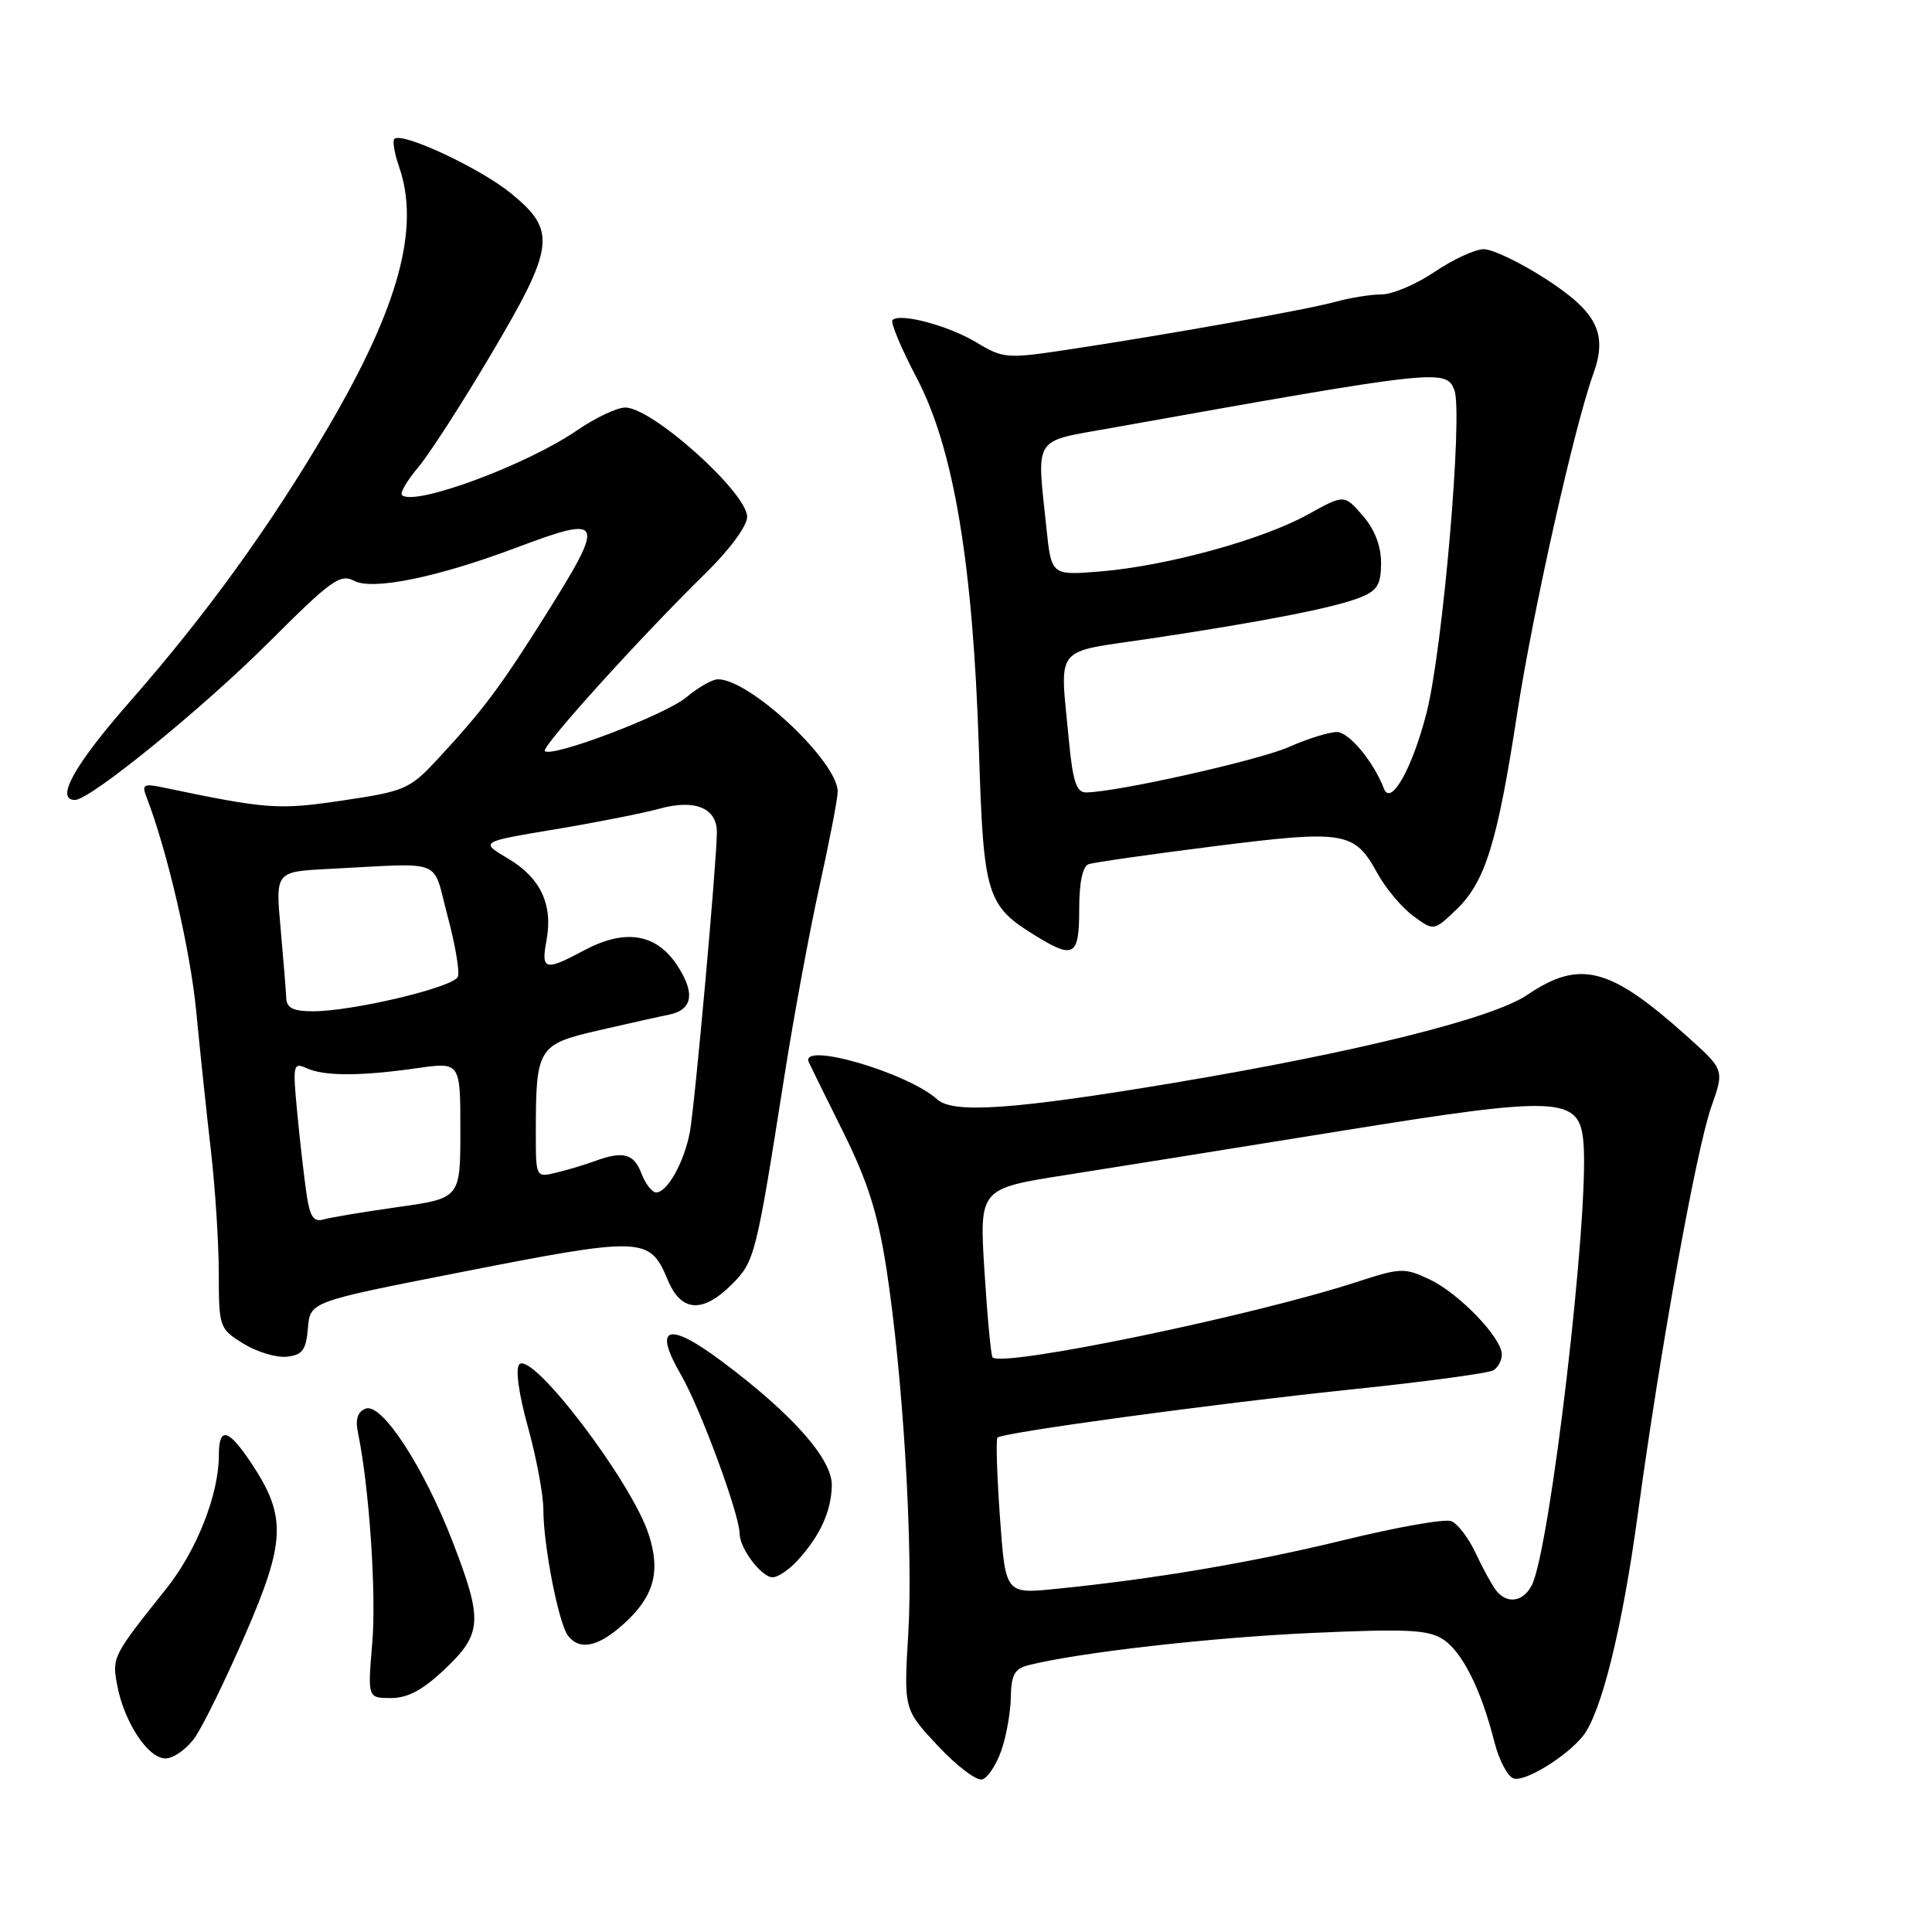 <?xml version="1.0" encoding="UTF-8" standalone="no"?>
<!DOCTYPE svg PUBLIC "-//W3C//DTD SVG 1.1//EN" "http://www.w3.org/Graphics/SVG/1.1/DTD/svg11.dtd" >
<svg xmlns="http://www.w3.org/2000/svg" xmlns:xlink="http://www.w3.org/1999/xlink" version="1.1" viewBox="0 0 256 256">
 <g >
 <path fill="currentColor"
d=" M 132.69 231.92 C 133.35 230.04 133.91 226.86 133.94 224.86 C 133.99 221.92 134.44 221.11 136.30 220.64 C 143.01 218.96 160.31 216.99 173.72 216.38 C 186.51 215.80 189.26 215.94 191.24 217.24 C 193.77 218.90 196.26 223.88 198.01 230.80 C 198.61 233.17 199.74 235.35 200.52 235.64 C 201.95 236.20 207.49 232.83 209.74 230.04 C 212.17 227.02 214.95 215.80 217.00 200.77 C 219.99 178.78 224.77 152.28 226.77 146.62 C 228.49 141.74 228.49 141.74 223.49 137.27 C 213.30 128.13 209.34 127.11 202.37 131.83 C 197.77 134.95 179.83 139.42 155.50 143.49 C 134.47 147.01 126.31 147.59 124.21 145.69 C 120.25 142.11 105.92 137.95 107.17 140.75 C 107.35 141.16 109.40 145.32 111.73 150.00 C 114.95 156.48 116.31 160.76 117.44 168.00 C 119.65 182.28 121.03 205.17 120.35 216.46 C 119.75 226.50 119.75 226.50 124.30 231.36 C 126.80 234.03 129.44 236.02 130.17 235.78 C 130.90 235.55 132.04 233.81 132.69 231.92 Z  M 25.81 230.25 C 26.88 228.74 29.88 222.60 32.48 216.62 C 37.85 204.27 37.98 200.94 33.35 193.95 C 30.26 189.28 29.00 188.96 29.00 192.82 C 29.00 198.01 26.07 205.45 22.04 210.50 C 14.91 219.43 14.83 219.59 15.53 223.30 C 16.45 228.21 19.61 233.00 21.92 233.00 C 22.99 233.00 24.74 231.76 25.81 230.25 Z  M 58.96 221.15 C 63.89 216.47 64.00 214.72 60.01 204.37 C 56.17 194.40 50.59 185.84 48.46 186.65 C 47.37 187.07 47.06 188.06 47.44 189.88 C 48.92 197.03 49.88 211.12 49.33 217.66 C 48.71 225.00 48.71 225.00 51.81 225.00 C 54.04 225.00 56.05 223.92 58.96 221.15 Z  M 82.73 215.10 C 86.67 211.51 87.56 208.23 85.95 203.30 C 83.67 196.30 70.55 179.05 68.82 180.78 C 68.27 181.33 68.72 184.63 69.95 189.08 C 71.08 193.14 72.00 198.08 72.00 200.06 C 72.00 204.79 74.03 215.16 75.27 216.75 C 76.84 218.76 79.33 218.21 82.73 215.10 Z  M 105.70 206.75 C 108.66 203.50 110.13 200.30 110.22 196.88 C 110.32 193.37 105.02 187.38 95.59 180.34 C 88.49 175.04 86.49 175.73 90.24 182.18 C 92.78 186.55 98.00 200.70 98.00 203.20 C 98.00 205.16 100.90 209.00 102.38 209.00 C 103.08 209.00 104.57 207.99 105.70 206.75 Z  M 40.80 176.00 C 41.09 172.50 41.09 172.50 60.30 168.72 C 85.33 163.80 86.06 163.82 88.49 169.62 C 90.26 173.86 93.10 174.05 96.97 170.19 C 100.01 167.14 100.18 166.48 103.95 142.50 C 105.16 134.80 107.24 123.55 108.57 117.51 C 109.91 111.46 111.00 105.79 111.00 104.90 C 111.00 100.92 99.40 90.02 95.14 90.01 C 94.40 90.00 92.51 91.08 90.95 92.39 C 88.18 94.72 73.11 100.44 72.19 99.52 C 71.67 99.01 84.85 84.43 93.42 76.03 C 96.66 72.87 99.00 69.69 99.00 68.49 C 99.00 65.28 86.43 54.00 82.85 54.00 C 81.76 54.00 78.89 55.36 76.48 57.01 C 69.76 61.64 54.82 67.15 53.25 65.59 C 52.98 65.31 53.96 63.65 55.43 61.90 C 56.90 60.16 61.23 53.44 65.05 46.98 C 73.52 32.68 73.78 30.59 67.75 25.65 C 63.63 22.28 53.24 17.42 52.25 18.41 C 51.99 18.68 52.27 20.34 52.88 22.10 C 55.69 30.16 52.85 40.63 43.50 56.59 C 35.88 69.61 27.41 81.34 17.26 92.91 C 9.85 101.35 7.26 106.00 9.94 106.00 C 11.94 106.00 26.94 93.79 35.69 85.04 C 43.83 76.90 45.10 75.98 46.92 76.96 C 49.36 78.26 57.95 76.51 68.46 72.55 C 80.05 68.19 80.30 68.75 72.32 81.46 C 66.26 91.10 64.02 94.09 57.94 100.64 C 54.30 104.56 53.63 104.85 45.46 106.06 C 36.85 107.34 35.46 107.24 21.59 104.34 C 19.04 103.80 18.77 103.96 19.41 105.61 C 22.15 112.68 25.23 125.95 26.00 134.00 C 26.50 139.22 27.38 147.55 27.95 152.50 C 28.52 157.45 28.99 164.77 28.99 168.76 C 29.00 175.88 29.07 176.07 32.25 178.04 C 34.04 179.14 36.62 179.92 38.00 179.77 C 40.07 179.55 40.55 178.90 40.80 176.00 Z  M 143.00 120.47 C 143.00 116.94 143.45 114.78 144.25 114.51 C 144.94 114.27 152.43 113.20 160.91 112.13 C 178.20 109.95 179.48 110.16 182.52 115.73 C 183.61 117.71 185.74 120.25 187.25 121.36 C 189.99 123.38 189.99 123.38 192.97 120.53 C 196.80 116.86 198.40 111.70 201.04 94.50 C 203.09 81.13 208.62 56.45 211.12 49.55 C 213.05 44.20 211.63 41.36 204.82 36.96 C 201.45 34.78 197.75 33.01 196.59 33.02 C 195.44 33.03 192.52 34.38 190.10 36.02 C 187.68 37.66 184.53 39.00 183.10 39.01 C 181.67 39.01 178.93 39.45 177.00 39.98 C 173.22 41.03 154.53 44.37 141.29 46.36 C 133.44 47.54 132.91 47.50 129.41 45.39 C 125.71 43.15 119.24 41.42 118.26 42.41 C 117.96 42.70 119.41 46.16 121.48 50.10 C 126.37 59.41 128.93 74.71 129.71 99.29 C 130.33 118.85 130.69 120.01 137.41 124.11 C 142.31 127.10 143.00 126.65 143.00 120.47 Z  M 198.25 210.75 C 197.71 210.06 196.49 207.85 195.55 205.83 C 194.61 203.81 193.15 201.89 192.30 201.56 C 191.44 201.23 185.10 202.35 178.19 204.04 C 165.90 207.04 153.11 209.21 139.87 210.54 C 133.23 211.21 133.23 211.21 132.50 201.05 C 132.10 195.46 131.95 190.71 132.17 190.49 C 132.85 189.82 160.64 186.03 179.14 184.10 C 188.84 183.09 197.27 181.95 197.89 181.57 C 198.50 181.19 199.00 180.25 199.00 179.48 C 199.00 177.27 193.35 171.39 189.45 169.54 C 186.09 167.95 185.61 167.97 179.71 169.89 C 165.91 174.38 132.88 181.21 131.52 179.86 C 131.31 179.64 130.83 174.53 130.45 168.49 C 129.76 157.50 129.76 157.50 141.13 155.71 C 147.38 154.73 163.71 152.11 177.41 149.90 C 206.87 145.14 209.31 145.26 209.82 151.46 C 210.60 160.97 205.37 205.57 202.94 210.11 C 201.78 212.28 199.69 212.57 198.25 210.75 Z  M 40.63 158.29 C 40.32 156.20 39.76 151.39 39.40 147.59 C 38.77 141.07 38.84 140.73 40.62 141.54 C 42.95 142.61 47.76 142.61 55.25 141.54 C 61.00 140.72 61.00 140.72 61.00 149.75 C 61.00 158.77 61.00 158.77 52.75 159.94 C 48.21 160.58 43.75 161.32 42.84 161.59 C 41.57 161.96 41.06 161.21 40.63 158.29 Z  M 85.00 155.50 C 83.99 152.85 82.57 152.47 78.82 153.85 C 77.54 154.32 75.26 155.01 73.75 155.37 C 71.00 156.04 71.00 156.04 71.00 150.14 C 71.00 138.79 71.25 138.39 79.36 136.52 C 83.29 135.62 87.46 134.68 88.64 134.45 C 91.81 133.81 92.16 131.54 89.66 127.81 C 86.88 123.67 82.77 123.05 77.37 125.94 C 72.21 128.71 71.67 128.56 72.41 124.62 C 73.30 119.86 71.63 116.31 67.30 113.75 C 63.58 111.55 63.58 111.55 73.56 109.89 C 79.05 108.97 85.28 107.74 87.41 107.15 C 92.08 105.86 95.01 107.07 94.99 110.29 C 94.96 114.36 92.07 146.45 91.41 150.00 C 90.66 153.99 88.43 158.00 86.95 158.00 C 86.40 158.00 85.52 156.88 85.00 155.50 Z  M 37.93 132.25 C 37.89 131.29 37.55 127.12 37.18 123.00 C 36.50 115.50 36.50 115.50 43.50 115.14 C 59.17 114.35 57.21 113.58 59.30 121.35 C 60.31 125.11 60.93 128.74 60.67 129.42 C 60.14 130.81 46.76 134.00 41.47 134.00 C 38.86 134.00 37.98 133.57 37.93 132.25 Z  M 141.65 98.25 C 140.43 85.27 139.41 86.56 152.25 84.64 C 167.30 82.39 176.91 80.51 180.25 79.16 C 182.51 78.25 183.00 77.43 183.00 74.58 C 183.00 72.34 182.14 70.12 180.56 68.31 C 178.12 65.50 178.12 65.50 173.27 68.19 C 167.29 71.50 154.69 74.97 145.91 75.71 C 139.31 76.26 139.31 76.26 138.66 69.99 C 137.36 57.62 136.74 58.59 147.25 56.71 C 190.53 48.97 191.62 48.85 192.71 51.68 C 193.88 54.73 191.17 86.15 189.02 94.48 C 187.12 101.87 184.29 106.88 183.38 104.50 C 182.00 100.91 178.75 97.00 177.14 97.00 C 176.10 97.00 173.24 97.89 170.79 98.98 C 166.76 100.76 147.86 104.99 143.89 105.00 C 142.64 105.00 142.15 103.52 141.65 98.25 Z "/>
</g>
</svg>